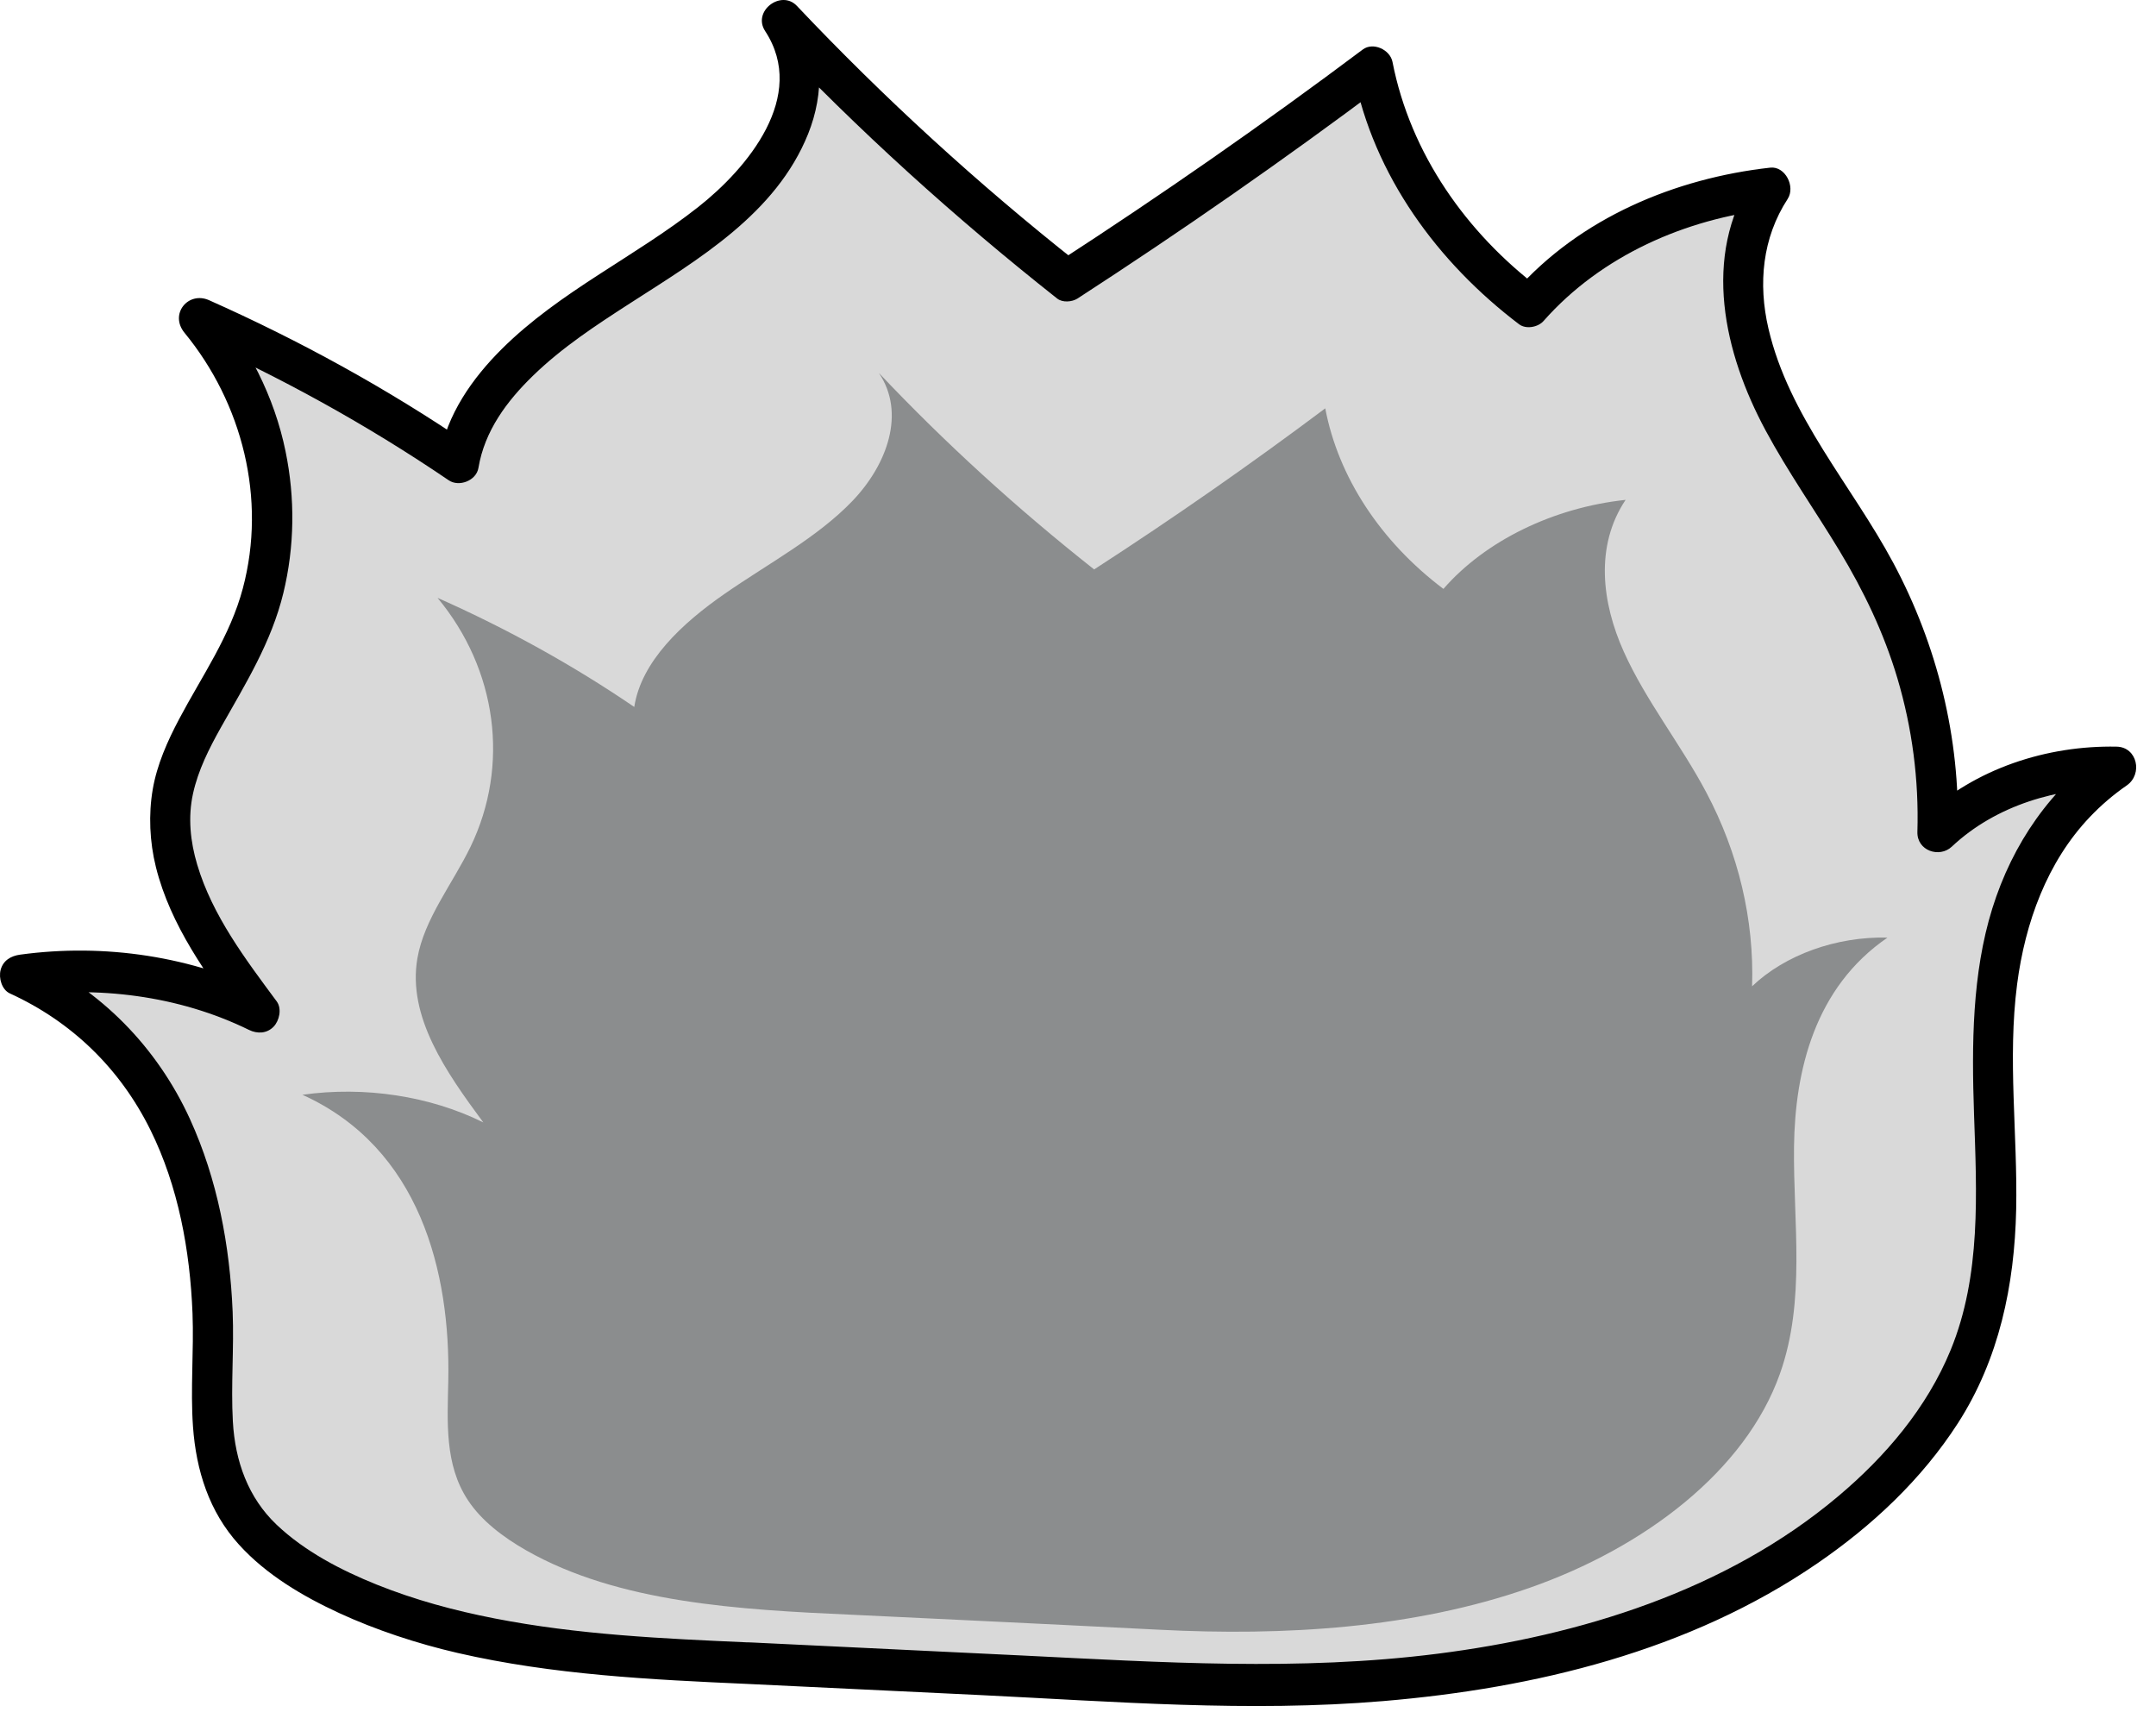 <svg xmlns="http://www.w3.org/2000/svg" width="76" height="61" viewBox="0 0 76 61" fill="none">
  <path d="M26.352 58.623C21.051 58.388 15.441 58.07 11.14 55.622C10.045 54.998 9.05 54.235 8.422 53.284C7.322 51.621 7.467 49.62 7.505 47.727C7.611 42.654 6.187 36.858 0.703 34.38C3.599 33.969 6.661 34.439 9.137 35.669C7.4 33.324 5.597 30.744 6.064 28.021C6.381 26.18 7.701 24.553 8.543 22.817C10.374 19.023 9.784 14.562 7.005 11.214C10.265 12.659 13.342 14.367 16.176 16.299C16.503 14.181 18.382 12.415 20.409 11.011C22.435 9.607 24.717 8.399 26.347 6.697C27.978 4.994 28.84 2.588 27.58 0.727C30.644 3.97 34.002 7.034 37.618 9.888C41.322 7.492 44.917 4.985 48.394 2.377C49.001 5.579 50.972 8.587 53.904 10.796C55.859 8.553 59.028 7.005 62.398 6.645C60.959 8.8 61.291 11.444 62.312 13.719C63.331 15.993 64.976 18.05 66.156 20.276C67.663 23.115 68.398 26.221 68.296 29.323C69.834 27.855 72.235 26.992 74.609 27.053C71.218 29.374 70.296 33.253 70.251 36.799C70.209 40.346 70.811 43.968 69.593 47.392C67.986 51.914 63.291 55.492 57.902 57.376C52.513 59.259 46.489 59.621 40.654 59.32C35.727 59.068 26.352 58.623 26.352 58.623Z" fill="#D9D9D9"/>
  <path d="M26.352 57.889C23.373 57.757 20.372 57.62 17.434 57.045C16.019 56.769 14.621 56.392 13.277 55.852C12.026 55.348 10.744 54.685 9.748 53.739C8.753 52.792 8.286 51.513 8.208 50.097C8.137 48.81 8.253 47.524 8.201 46.237C8.104 43.899 7.665 41.568 6.696 39.443C5.537 36.907 3.546 34.884 1.063 33.747L0.705 35.114C3.428 34.742 6.286 35.08 8.781 36.303C9.071 36.444 9.407 36.432 9.644 36.188C9.848 35.977 9.943 35.554 9.755 35.297C8.665 33.825 7.485 32.272 6.952 30.477C6.71 29.667 6.62 28.811 6.803 27.977C6.985 27.143 7.374 26.378 7.788 25.639C8.651 24.106 9.568 22.641 9.99 20.897C10.386 19.263 10.405 17.556 10.066 15.91C9.67 13.97 8.746 12.2 7.511 10.693L6.649 11.845C9.841 13.266 12.917 14.956 15.82 16.93C16.178 17.172 16.789 16.947 16.865 16.492C17.083 15.186 17.867 14.139 18.782 13.249C19.815 12.244 21.017 11.459 22.216 10.686C24.607 9.145 27.356 7.538 28.487 4.718C29.06 3.29 29.053 1.663 28.198 0.355L27.081 1.245C30.25 4.593 33.665 7.677 37.265 10.522C37.454 10.673 37.788 10.646 37.983 10.522C41.654 8.142 45.249 5.64 48.758 3.011L47.713 2.573C48.422 6.207 50.697 9.265 53.548 11.429C53.79 11.613 54.214 11.537 54.411 11.314C56.442 9.01 59.432 7.707 62.402 7.379L61.788 6.276C59.982 9.049 60.774 12.451 62.238 15.171C63.025 16.634 63.982 17.991 64.84 19.41C65.696 20.826 66.409 22.31 66.885 23.91C67.407 25.668 67.644 27.486 67.589 29.322C67.57 29.988 68.367 30.252 68.803 29.841C70.357 28.381 72.542 27.745 74.611 27.784L74.253 26.417C72.305 27.767 70.945 29.724 70.229 32.023C69.514 34.322 69.502 36.824 69.585 39.255C69.68 42.04 69.841 44.956 68.762 47.583C67.921 49.632 66.452 51.347 64.795 52.741C60.835 56.079 55.669 57.654 50.669 58.29C45.791 58.909 40.91 58.591 36.02 58.351C32.857 58.197 29.695 58.046 26.532 57.894C26.472 57.892 26.413 57.889 26.354 57.887C25.439 57.843 25.442 59.31 26.354 59.354C29.077 59.484 31.802 59.613 34.525 59.745C39.267 59.975 44.019 60.359 48.763 59.958C54.102 59.508 59.548 58.2 64.063 55.103C65.987 53.783 67.736 52.154 69.021 50.158C70.469 47.905 71.014 45.301 71.071 42.627C71.125 39.986 70.763 37.322 71.104 34.691C71.386 32.522 72.161 30.379 73.668 28.797C74.066 28.378 74.5 28.009 74.969 27.684C75.543 27.285 75.341 26.331 74.611 26.317C72.156 26.27 69.63 27.082 67.796 28.802L69.009 29.32C69.104 26.013 68.286 22.733 66.741 19.843C65.281 17.113 63.056 14.672 62.338 11.578C61.97 9.996 62.124 8.382 63.016 7.012C63.298 6.577 62.93 5.85 62.402 5.909C59.063 6.281 55.7 7.672 53.406 10.275L54.268 10.16C51.707 8.215 49.721 5.432 49.086 2.182C49 1.746 48.401 1.475 48.04 1.744C44.533 4.373 40.936 6.875 37.265 9.255H37.983C34.48 6.489 31.169 3.463 28.089 0.206C27.536 -0.377 26.51 0.391 26.972 1.096C28.477 3.395 26.34 5.936 24.614 7.296C22.372 9.062 19.74 10.265 17.692 12.297C16.656 13.327 15.746 14.611 15.495 16.103L16.54 15.665C13.637 13.689 10.561 12.002 7.369 10.581C6.634 10.255 5.961 11.07 6.506 11.732C8.54 14.21 9.402 17.575 8.561 20.735C8.111 22.43 7.12 23.822 6.314 25.346C5.904 26.121 5.532 26.953 5.383 27.828C5.234 28.704 5.272 29.667 5.497 30.567C6.011 32.624 7.3 34.383 8.528 36.041L9.499 35.038C6.781 33.703 3.686 33.241 0.707 33.649C0.39 33.693 0.112 33.847 0.022 34.187C-0.053 34.476 0.065 34.887 0.349 35.016C2.518 36.007 4.227 37.65 5.305 39.832C6.286 41.818 6.698 44.075 6.786 46.286C6.838 47.619 6.708 48.955 6.803 50.283C6.914 51.836 7.374 53.284 8.419 54.438C9.386 55.507 10.677 56.265 11.959 56.857C13.242 57.449 14.704 57.933 16.137 58.263C19.486 59.034 22.939 59.202 26.356 59.354C27.271 59.396 27.269 57.928 26.356 57.887L26.352 57.889Z" fill="black"/>
  <path d="M30.051 56.916C26.043 56.738 21.802 56.498 18.551 54.647C17.723 54.175 16.97 53.598 16.496 52.879C15.664 51.622 15.774 50.109 15.802 48.678C15.883 44.843 14.806 40.461 10.66 38.588C12.85 38.277 15.164 38.632 17.037 39.562C15.723 37.789 14.36 35.838 14.713 33.78C14.953 32.388 15.951 31.158 16.587 29.845C17.972 26.977 17.526 23.605 15.424 21.073C17.89 22.166 20.215 23.457 22.358 24.918C22.605 23.316 24.026 21.981 25.558 20.92C27.09 19.858 28.815 18.945 30.048 17.658C31.28 16.371 31.933 14.552 30.98 13.145C33.296 15.596 35.835 17.913 38.569 20.071C41.369 18.259 44.087 16.364 46.716 14.393C47.174 16.813 48.665 19.087 50.881 20.757C52.359 19.061 54.755 17.891 57.303 17.619C56.215 19.248 56.466 21.247 57.238 22.967C58.009 24.686 59.252 26.241 60.144 27.924C61.284 30.071 61.839 32.419 61.762 34.764C62.925 33.654 64.74 33.002 66.535 33.048C63.971 34.803 63.274 37.735 63.24 40.416C63.208 43.097 63.663 45.836 62.742 48.425C61.527 51.843 57.978 54.549 53.904 55.972C49.83 57.396 45.275 57.67 40.864 57.443C37.139 57.252 30.051 56.916 30.051 56.916Z" fill="#8B8D8E"/>
</svg>